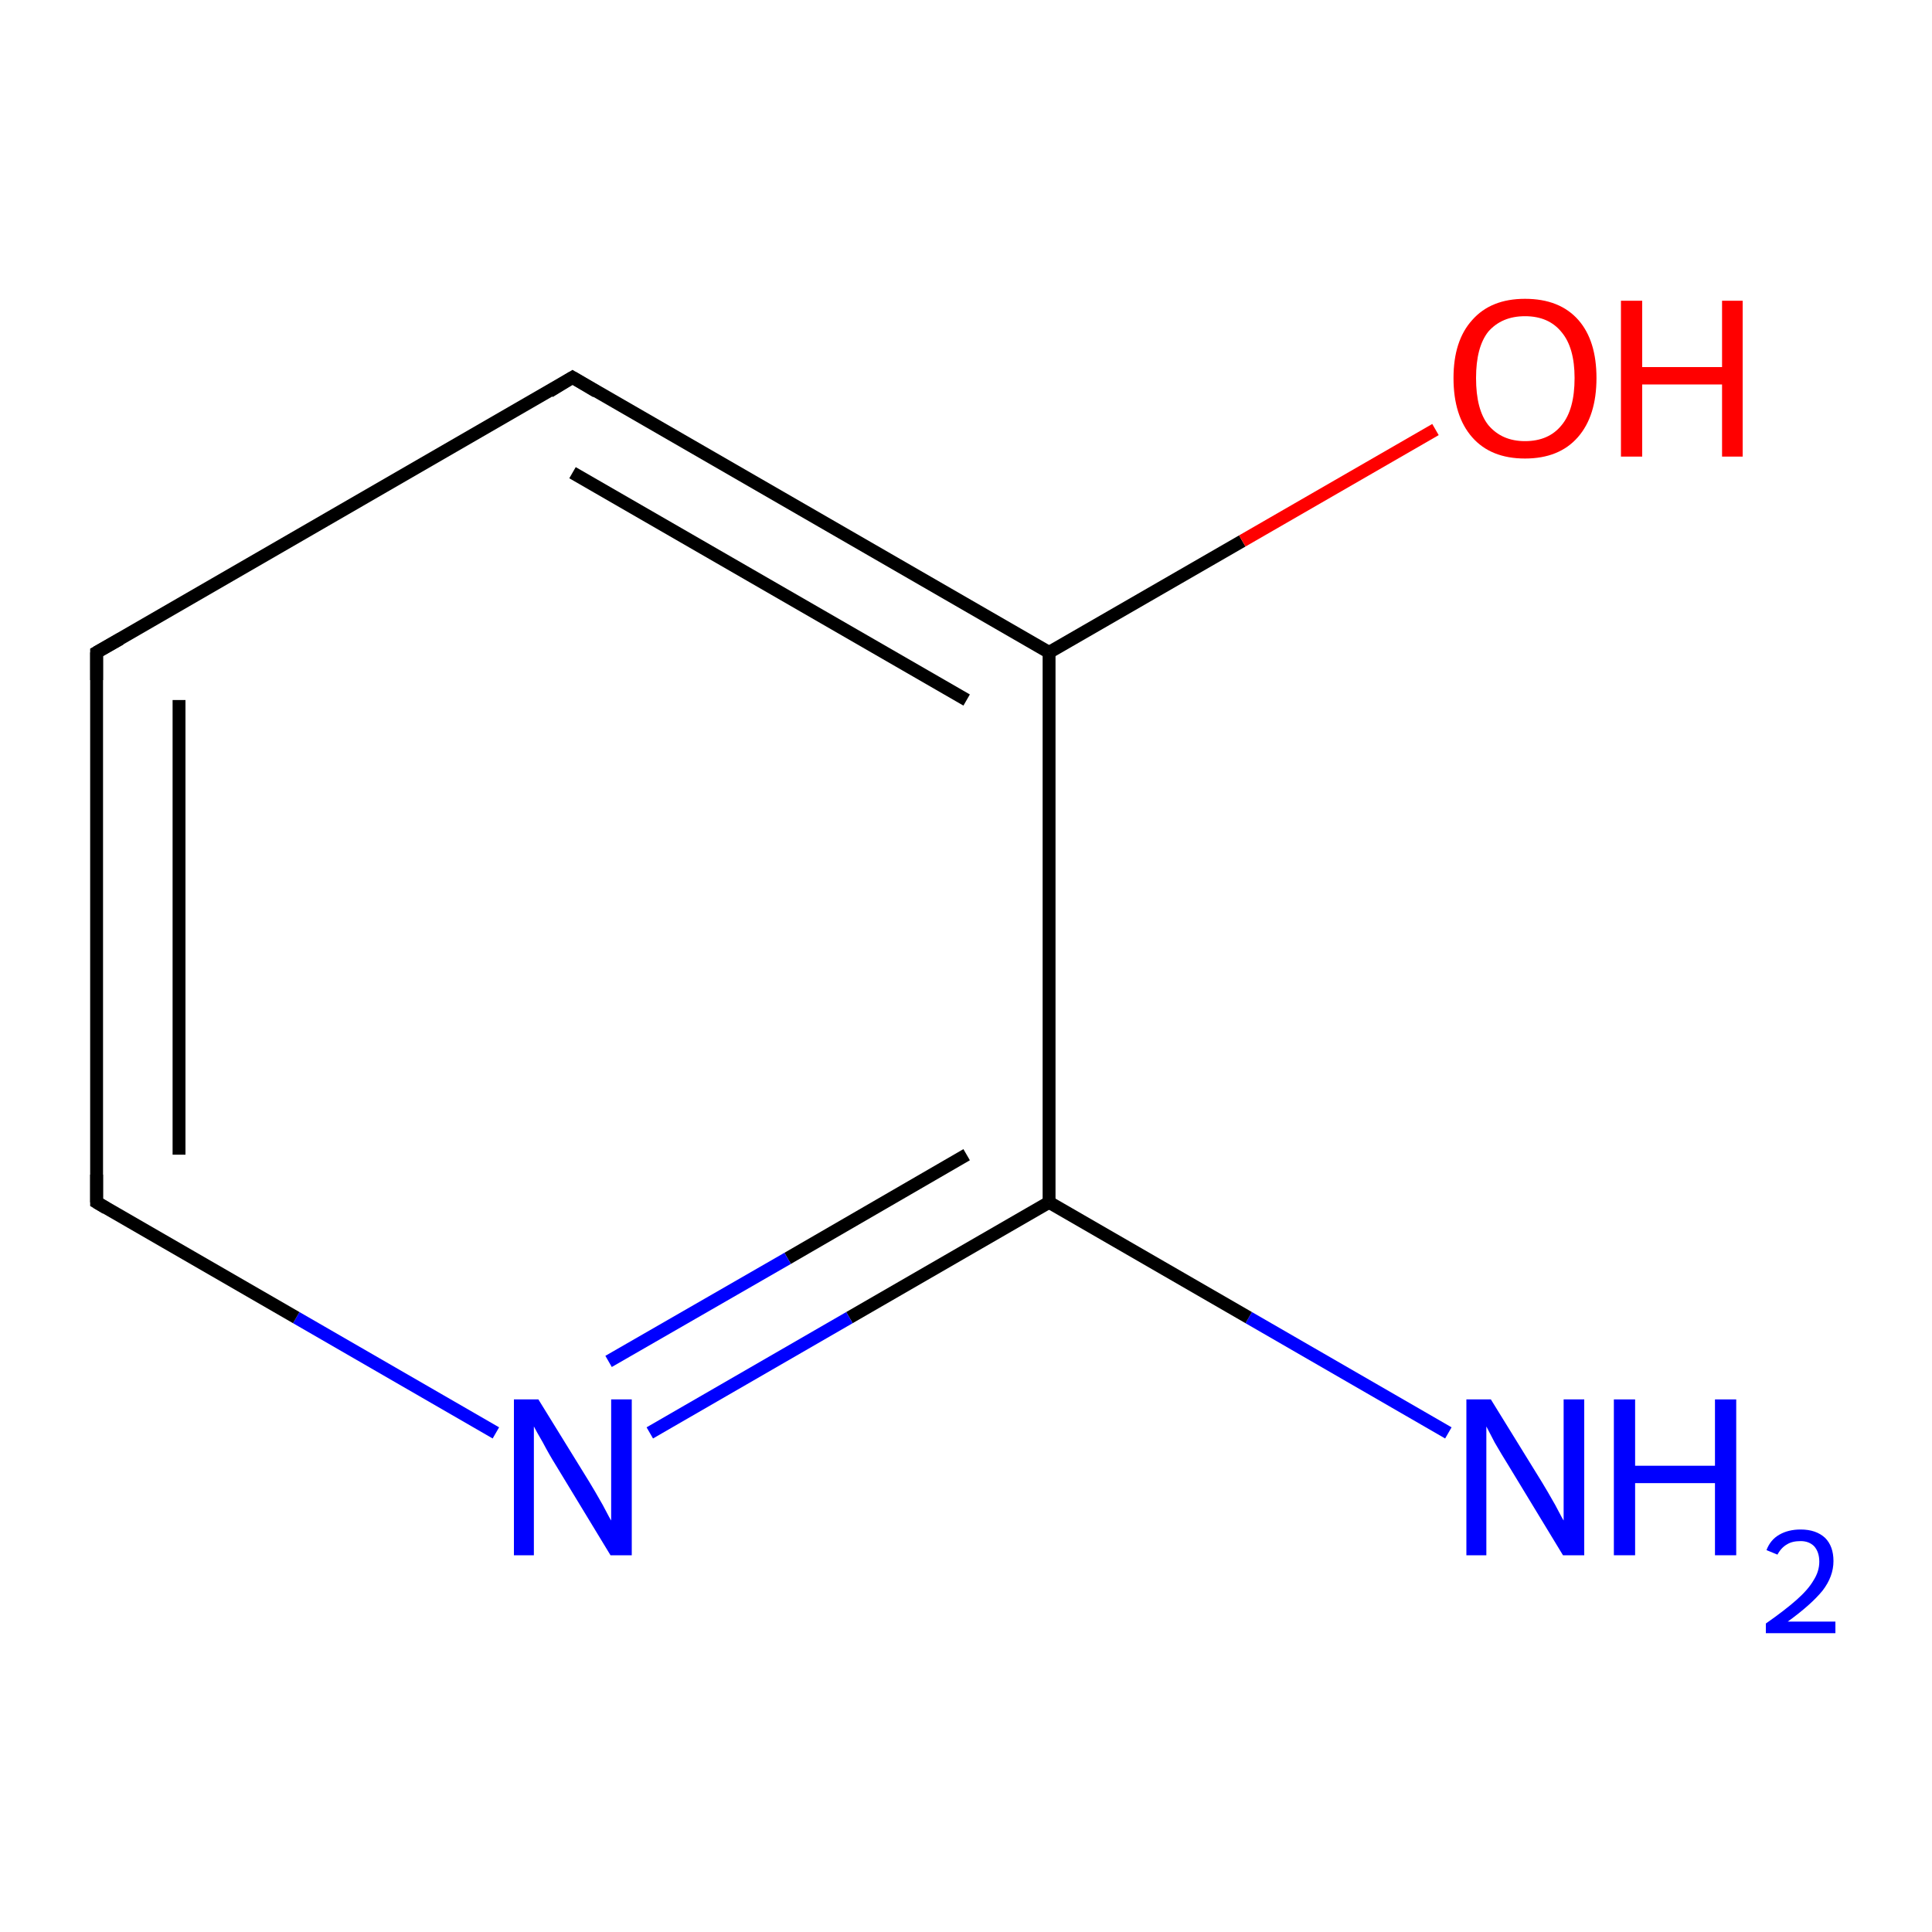 <?xml version='1.0' encoding='iso-8859-1'?>
<svg version='1.1' baseProfile='full'
              xmlns='http://www.w3.org/2000/svg'
                      xmlns:rdkit='http://www.rdkit.org/xml'
                      xmlns:xlink='http://www.w3.org/1999/xlink'
                  xml:space='preserve'
width='300px' height='300px' viewBox='0 0 300 300'>
<!-- END OF HEADER -->
<rect style='opacity:1.0;fill:#FFFFFF;stroke:none' width='300.0' height='300.0' x='0.0' y='0.0'> </rect>
<path class='bond-0 atom-0 atom-1' d='M 224.9,222.5 L 193.9,204.6' style='fill:none;fill-rule:evenodd;stroke:#0000FF;stroke-width:2.0px;stroke-linecap:butt;stroke-linejoin:miter;stroke-opacity:1' />
<path class='bond-0 atom-0 atom-1' d='M 193.9,204.6 L 162.9,186.7' style='fill:none;fill-rule:evenodd;stroke:#000000;stroke-width:2.0px;stroke-linecap:butt;stroke-linejoin:miter;stroke-opacity:1' />
<path class='bond-1 atom-1 atom-2' d='M 162.9,186.7 L 131.9,204.6' style='fill:none;fill-rule:evenodd;stroke:#000000;stroke-width:2.0px;stroke-linecap:butt;stroke-linejoin:miter;stroke-opacity:1' />
<path class='bond-1 atom-1 atom-2' d='M 131.9,204.6 L 100.9,222.5' style='fill:none;fill-rule:evenodd;stroke:#0000FF;stroke-width:2.0px;stroke-linecap:butt;stroke-linejoin:miter;stroke-opacity:1' />
<path class='bond-1 atom-1 atom-2' d='M 150.1,179.3 L 122.3,195.4' style='fill:none;fill-rule:evenodd;stroke:#000000;stroke-width:2.0px;stroke-linecap:butt;stroke-linejoin:miter;stroke-opacity:1' />
<path class='bond-1 atom-1 atom-2' d='M 122.3,195.4 L 94.5,211.4' style='fill:none;fill-rule:evenodd;stroke:#0000FF;stroke-width:2.0px;stroke-linecap:butt;stroke-linejoin:miter;stroke-opacity:1' />
<path class='bond-2 atom-2 atom-3' d='M 77.0,222.5 L 46.0,204.6' style='fill:none;fill-rule:evenodd;stroke:#0000FF;stroke-width:2.0px;stroke-linecap:butt;stroke-linejoin:miter;stroke-opacity:1' />
<path class='bond-2 atom-2 atom-3' d='M 46.0,204.6 L 15.0,186.7' style='fill:none;fill-rule:evenodd;stroke:#000000;stroke-width:2.0px;stroke-linecap:butt;stroke-linejoin:miter;stroke-opacity:1' />
<path class='bond-3 atom-3 atom-4' d='M 15.0,186.7 L 15.0,101.3' style='fill:none;fill-rule:evenodd;stroke:#000000;stroke-width:2.0px;stroke-linecap:butt;stroke-linejoin:miter;stroke-opacity:1' />
<path class='bond-3 atom-3 atom-4' d='M 27.8,179.3 L 27.8,108.7' style='fill:none;fill-rule:evenodd;stroke:#000000;stroke-width:2.0px;stroke-linecap:butt;stroke-linejoin:miter;stroke-opacity:1' />
<path class='bond-4 atom-4 atom-5' d='M 15.0,101.3 L 88.9,58.6' style='fill:none;fill-rule:evenodd;stroke:#000000;stroke-width:2.0px;stroke-linecap:butt;stroke-linejoin:miter;stroke-opacity:1' />
<path class='bond-5 atom-5 atom-6' d='M 88.9,58.6 L 162.9,101.3' style='fill:none;fill-rule:evenodd;stroke:#000000;stroke-width:2.0px;stroke-linecap:butt;stroke-linejoin:miter;stroke-opacity:1' />
<path class='bond-5 atom-5 atom-6' d='M 88.9,73.4 L 150.1,108.7' style='fill:none;fill-rule:evenodd;stroke:#000000;stroke-width:2.0px;stroke-linecap:butt;stroke-linejoin:miter;stroke-opacity:1' />
<path class='bond-6 atom-6 atom-7' d='M 162.9,101.3 L 192.9,84.0' style='fill:none;fill-rule:evenodd;stroke:#000000;stroke-width:2.0px;stroke-linecap:butt;stroke-linejoin:miter;stroke-opacity:1' />
<path class='bond-6 atom-6 atom-7' d='M 192.9,84.0 L 222.9,66.7' style='fill:none;fill-rule:evenodd;stroke:#FF0000;stroke-width:2.0px;stroke-linecap:butt;stroke-linejoin:miter;stroke-opacity:1' />
<path class='bond-7 atom-6 atom-1' d='M 162.9,101.3 L 162.9,186.7' style='fill:none;fill-rule:evenodd;stroke:#000000;stroke-width:2.0px;stroke-linecap:butt;stroke-linejoin:miter;stroke-opacity:1' />
<path d='M 16.5,187.6 L 15.0,186.7 L 15.0,182.4' style='fill:none;stroke:#000000;stroke-width:2.0px;stroke-linecap:butt;stroke-linejoin:miter;stroke-miterlimit:10;stroke-opacity:1;' />
<path d='M 15.0,105.6 L 15.0,101.3 L 18.7,99.2' style='fill:none;stroke:#000000;stroke-width:2.0px;stroke-linecap:butt;stroke-linejoin:miter;stroke-miterlimit:10;stroke-opacity:1;' />
<path d='M 85.3,60.8 L 88.9,58.6 L 92.6,60.8' style='fill:none;stroke:#000000;stroke-width:2.0px;stroke-linecap:butt;stroke-linejoin:miter;stroke-miterlimit:10;stroke-opacity:1;' />
<path class='atom-0' d='M 231.5 217.3
L 239.4 230.1
Q 240.2 231.4, 241.5 233.7
Q 242.7 236.0, 242.8 236.1
L 242.8 217.3
L 246.0 217.3
L 246.0 241.5
L 242.7 241.5
L 234.2 227.5
Q 233.2 225.9, 232.1 224.0
Q 231.1 222.1, 230.8 221.5
L 230.8 241.5
L 227.7 241.5
L 227.7 217.3
L 231.5 217.3
' fill='#0000FF'/>
<path class='atom-0' d='M 250.6 217.3
L 253.9 217.3
L 253.9 227.6
L 266.3 227.6
L 266.3 217.3
L 269.6 217.3
L 269.6 241.5
L 266.3 241.5
L 266.3 230.3
L 253.9 230.3
L 253.9 241.5
L 250.6 241.5
L 250.6 217.3
' fill='#0000FF'/>
<path class='atom-0' d='M 274.3 240.7
Q 274.9 239.1, 276.3 238.3
Q 277.7 237.5, 279.6 237.5
Q 282.0 237.5, 283.4 238.8
Q 284.7 240.1, 284.7 242.4
Q 284.7 244.8, 283.0 247.0
Q 281.2 249.2, 277.6 251.8
L 285.0 251.8
L 285.0 253.6
L 274.2 253.6
L 274.2 252.1
Q 277.2 250.0, 279.0 248.4
Q 280.8 246.8, 281.6 245.4
Q 282.5 244.0, 282.5 242.5
Q 282.5 241.0, 281.7 240.1
Q 280.9 239.3, 279.6 239.3
Q 278.3 239.3, 277.5 239.8
Q 276.6 240.3, 276.0 241.4
L 274.3 240.7
' fill='#0000FF'/>
<path class='atom-2' d='M 83.6 217.3
L 91.5 230.1
Q 92.3 231.4, 93.6 233.7
Q 94.8 236.0, 94.9 236.1
L 94.9 217.3
L 98.1 217.3
L 98.1 241.5
L 94.8 241.5
L 86.3 227.5
Q 85.3 225.9, 84.3 224.0
Q 83.2 222.1, 82.9 221.5
L 82.9 241.5
L 79.8 241.5
L 79.8 217.3
L 83.6 217.3
' fill='#0000FF'/>
<path class='atom-7' d='M 225.7 58.7
Q 225.7 52.9, 228.6 49.7
Q 231.5 46.4, 236.8 46.4
Q 242.2 46.4, 245.1 49.7
Q 247.9 52.9, 247.9 58.7
Q 247.9 64.6, 245.0 67.9
Q 242.1 71.2, 236.8 71.2
Q 231.5 71.2, 228.6 67.9
Q 225.7 64.6, 225.7 58.7
M 236.8 68.5
Q 240.5 68.5, 242.5 66.0
Q 244.5 63.6, 244.5 58.7
Q 244.5 54.0, 242.5 51.6
Q 240.5 49.1, 236.8 49.1
Q 233.2 49.1, 231.1 51.5
Q 229.2 53.9, 229.2 58.7
Q 229.2 63.6, 231.1 66.0
Q 233.2 68.5, 236.8 68.5
' fill='#FF0000'/>
<path class='atom-7' d='M 251.7 46.7
L 255.0 46.7
L 255.0 57.0
L 267.4 57.0
L 267.4 46.7
L 270.6 46.7
L 270.6 70.9
L 267.4 70.9
L 267.4 59.7
L 255.0 59.7
L 255.0 70.9
L 251.7 70.9
L 251.7 46.7
' fill='#FF0000'/>
</svg>
